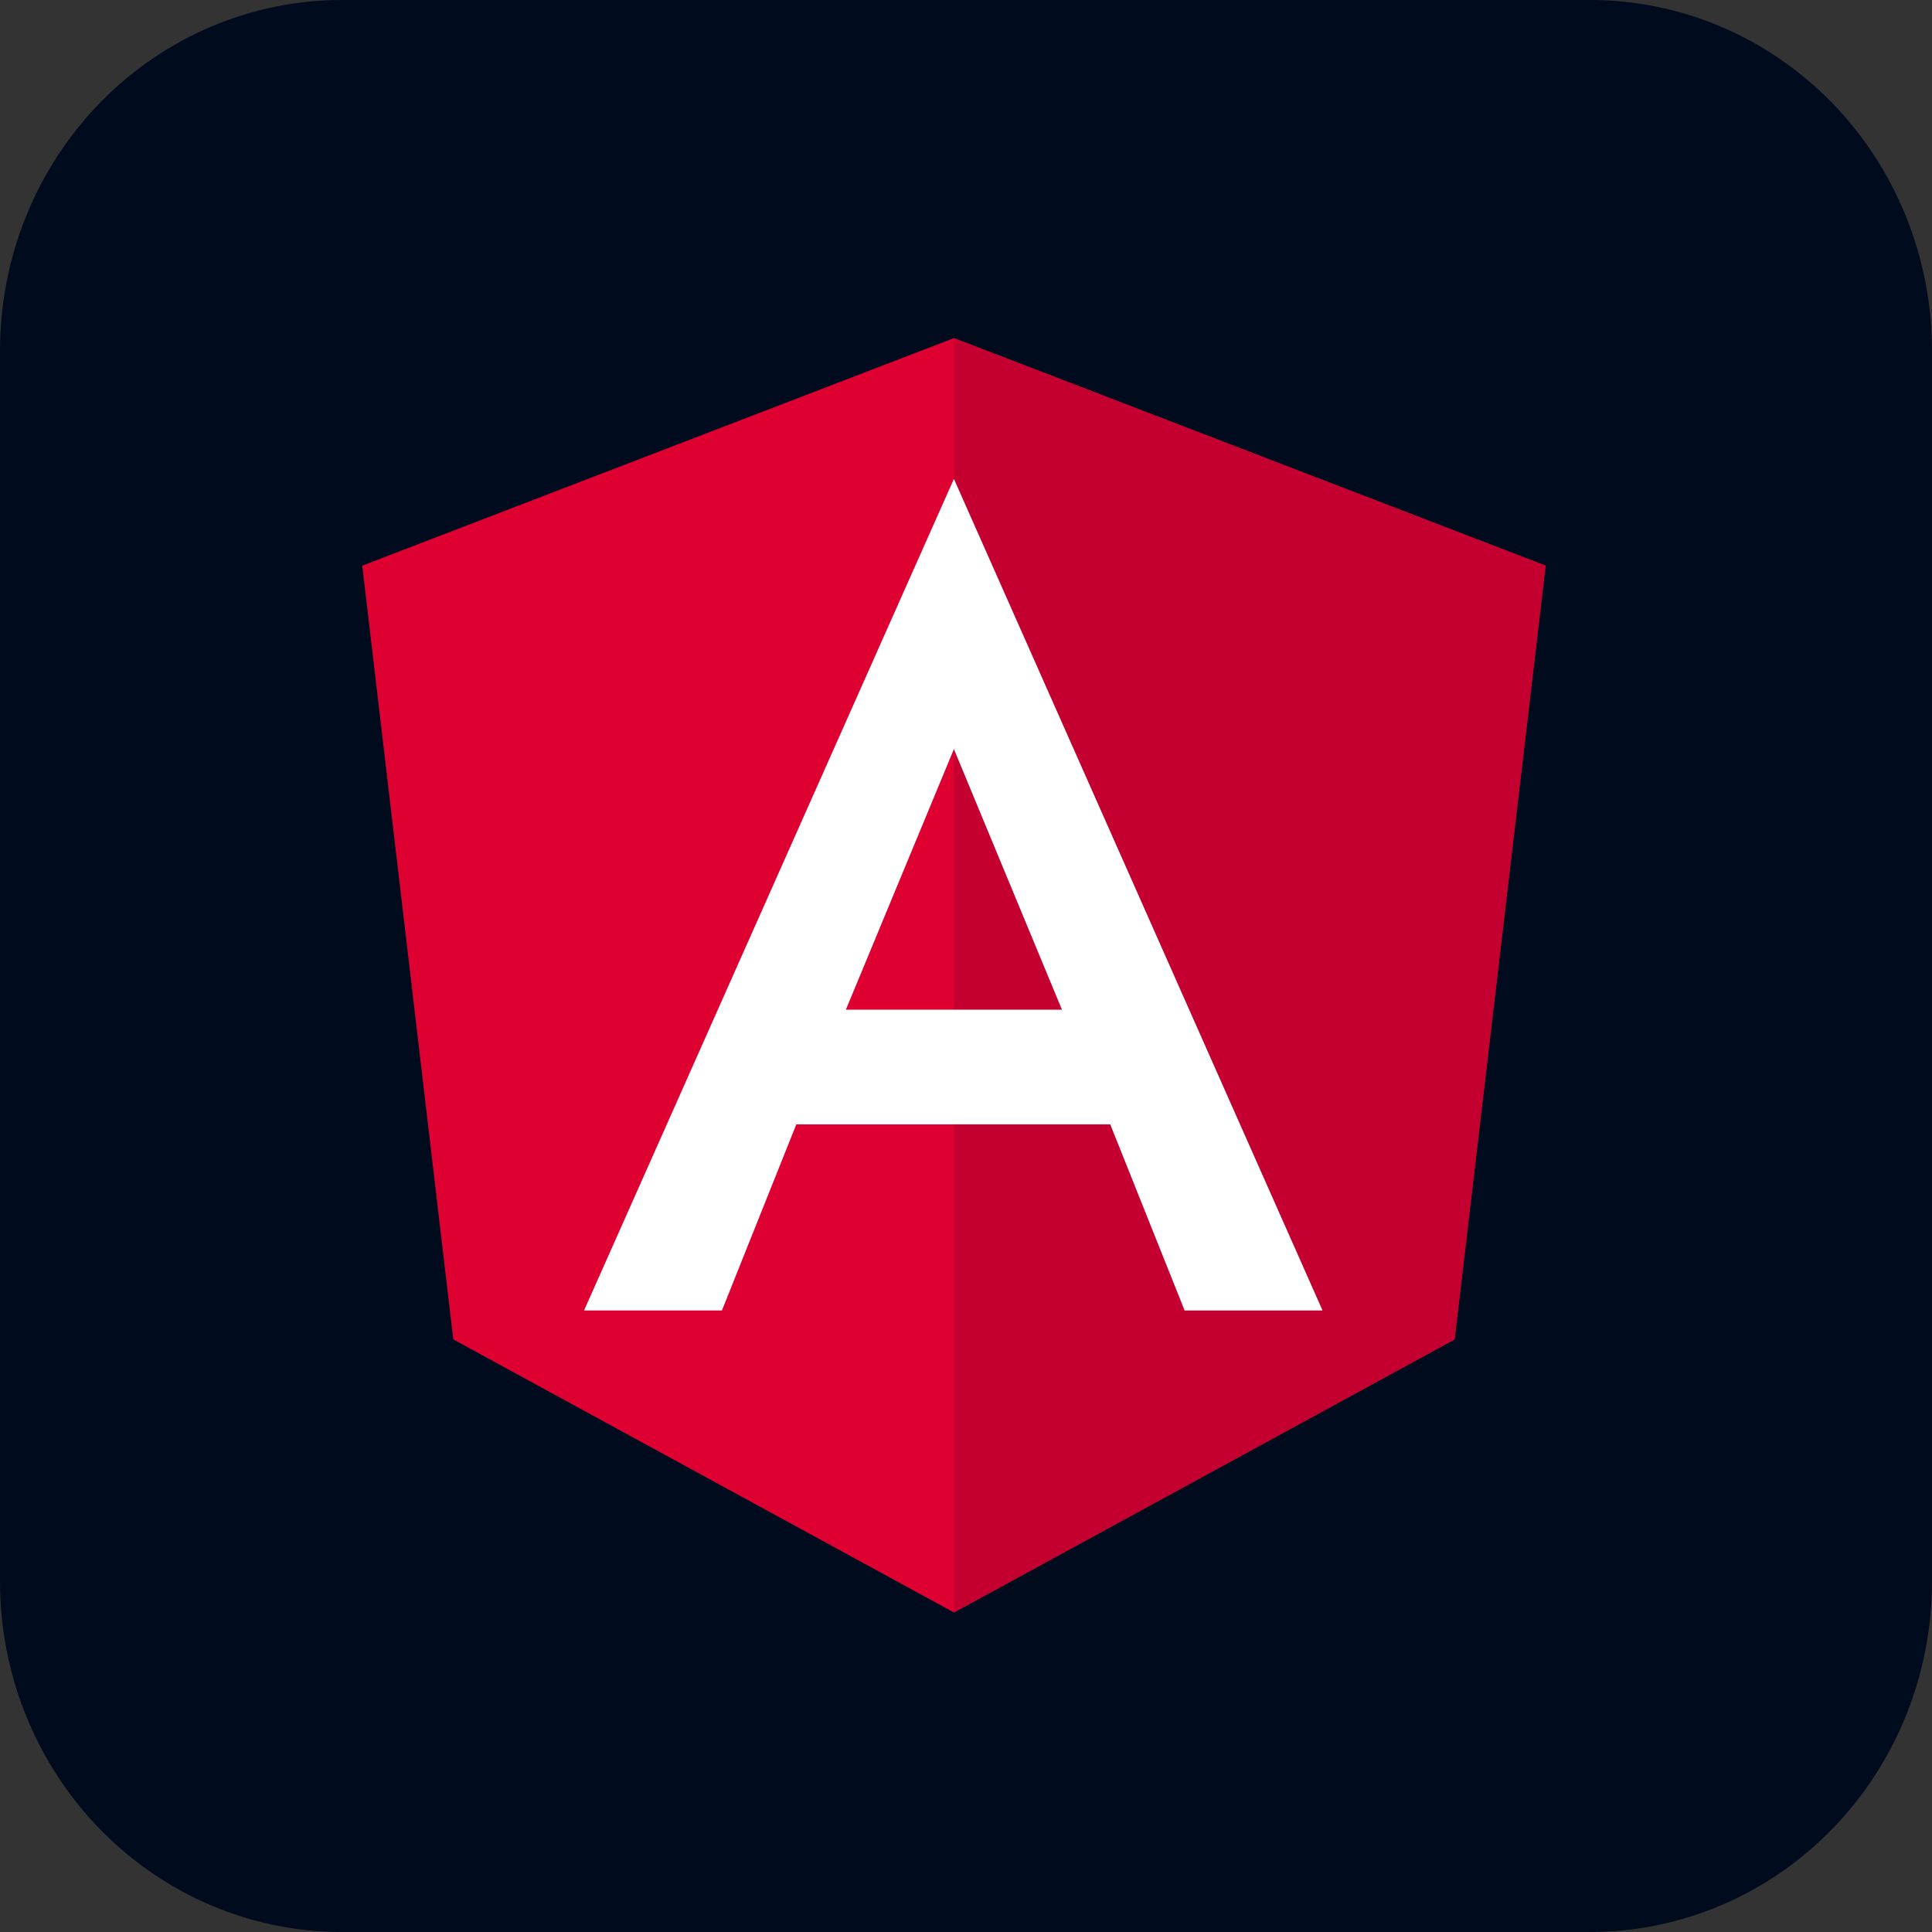 <svg width="80" height="80" viewBox="0 0 80 80" fill="none" xmlns="http://www.w3.org/2000/svg">
<rect x="0" y="0" width="80" height="80" fill="#333333" stroke="none"/>
<g clip-path="url(#clip0_686_192)">
<path d="M14.167 6.44812e-06H65.833C67.694 -0.002 69.537 0.373 71.257 1.102C72.976 1.832 74.539 2.902 75.855 4.252C77.17 5.601 78.214 7.204 78.925 8.967C79.636 10.731 80.002 12.621 80 14.53V65.47C80.002 67.379 79.636 69.269 78.925 71.033C78.214 72.796 77.17 74.399 75.855 75.748C74.539 77.098 72.976 78.168 71.257 78.898C69.537 79.627 67.694 80.002 65.833 80H14.167C12.306 80.002 10.463 79.627 8.743 78.898C7.024 78.168 5.461 77.098 4.145 75.748C2.83 74.399 1.786 72.796 1.075 71.033C0.363 69.269 -0.002 67.379 6.28692e-06 65.47V14.53C-0.002 12.621 0.363 10.731 1.075 8.967C1.786 7.204 2.83 5.601 4.145 4.252C5.461 2.902 7.024 1.832 8.743 1.102C10.463 0.373 12.306 -0.002 14.167 6.44812e-06V6.44812e-06Z" fill="#000B1D"/>
<path d="M39.5 14L15 23.423L18.769 55.462L39.5 66.769L60.231 55.462L64 23.423L39.5 14Z" fill="#DD0031"/>
<path d="M39.5 14V66.769L60.231 55.462L64 23.423L39.5 14Z" fill="#C3002F"/>
<path d="M39.499 19.83L24.184 54.263H29.894L32.973 46.558H45.973L49.052 54.263H54.763L39.499 19.83ZM43.973 41.809H35.026L39.499 31.018L43.973 41.809Z" fill="white"/>
</g>
<defs>
<clipPath id="clip0_686_192">
<rect width="80" height="80" fill="white"/>
</clipPath>
</defs>
</svg>
